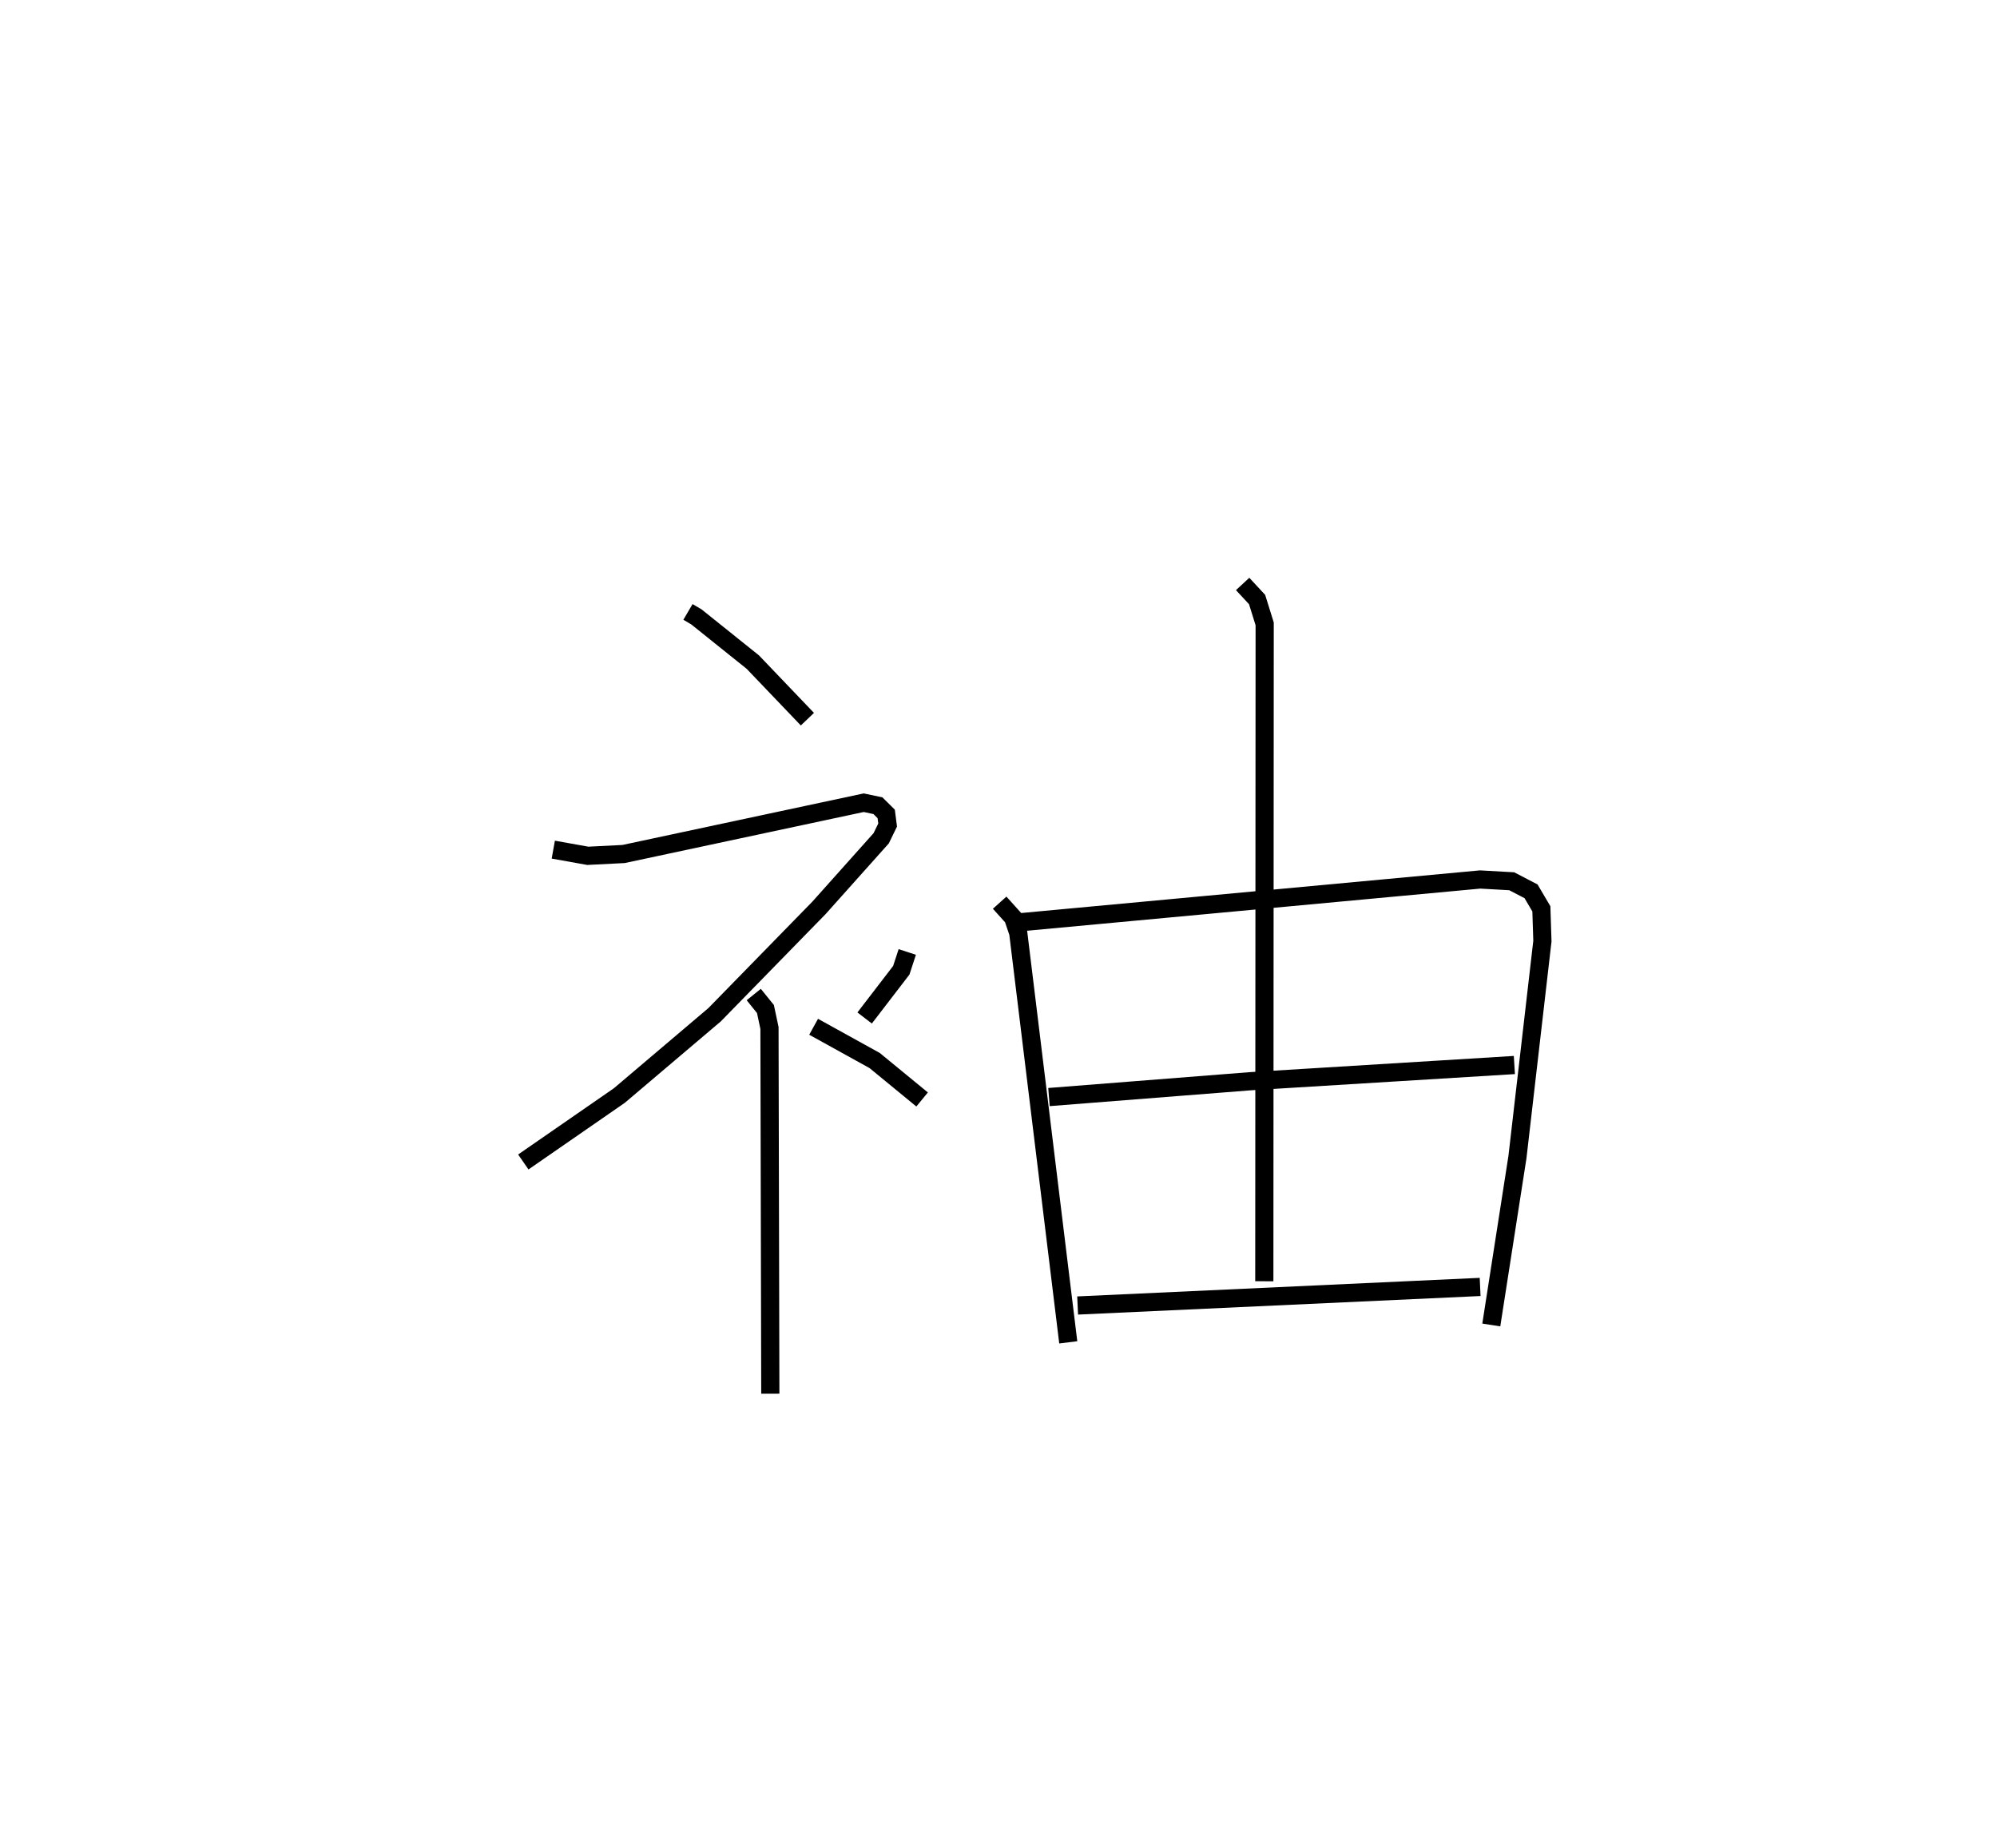 <?xml version="1.0" encoding="utf-8" ?>
<svg baseProfile="full" height="101.637" version="1.1" width="109.835" xmlns="http://www.w3.org/2000/svg" xmlns:ev="http://www.w3.org/2001/xml-events" xmlns:xlink="http://www.w3.org/1999/xlink"><defs /><rect fill="white" height="101.637" width="109.835" x="0" y="0" /><path d="M25,25 m0.0,0.0 m12.838,8.649 l0.463,0.272 3.104,2.487 l3.002,3.139 m-13.976,7.173 l1.897,0.34 1.967,-0.099 l13.21,-2.821 0.781,0.165 l0.455,0.451 0.079,0.611 l-0.354,0.728 -3.422,3.828 l-5.742,5.877 -5.238,4.442 l-5.282,3.654 m12.674,-9.208 l0.643,0.797 0.222,1.042 l0.046,20.111 m7.533,-24.291 l-0.329,1.006 -2.016,2.625 m-2.806,0.483 l3.357,1.856 2.61,2.142 m4.265,-10.822 l0.738,0.82 0.284,0.839 l2.751,22.518 m-2.565,-23.108 l25.216,-2.344 1.739,0.097 l1.063,0.553 0.568,0.964 l0.057,1.775 -1.372,11.871 l-1.439,9.237 m-13.676,-40.748 l0.795,0.857 0.417,1.339 l-0.02,36.147 m-11.844,-10.128 l11.055,-0.869 14.542,-0.893 m-24.02,13.224 l22.137,-1.021 " fill="none" stroke="black" stroke-width="1" /></svg>